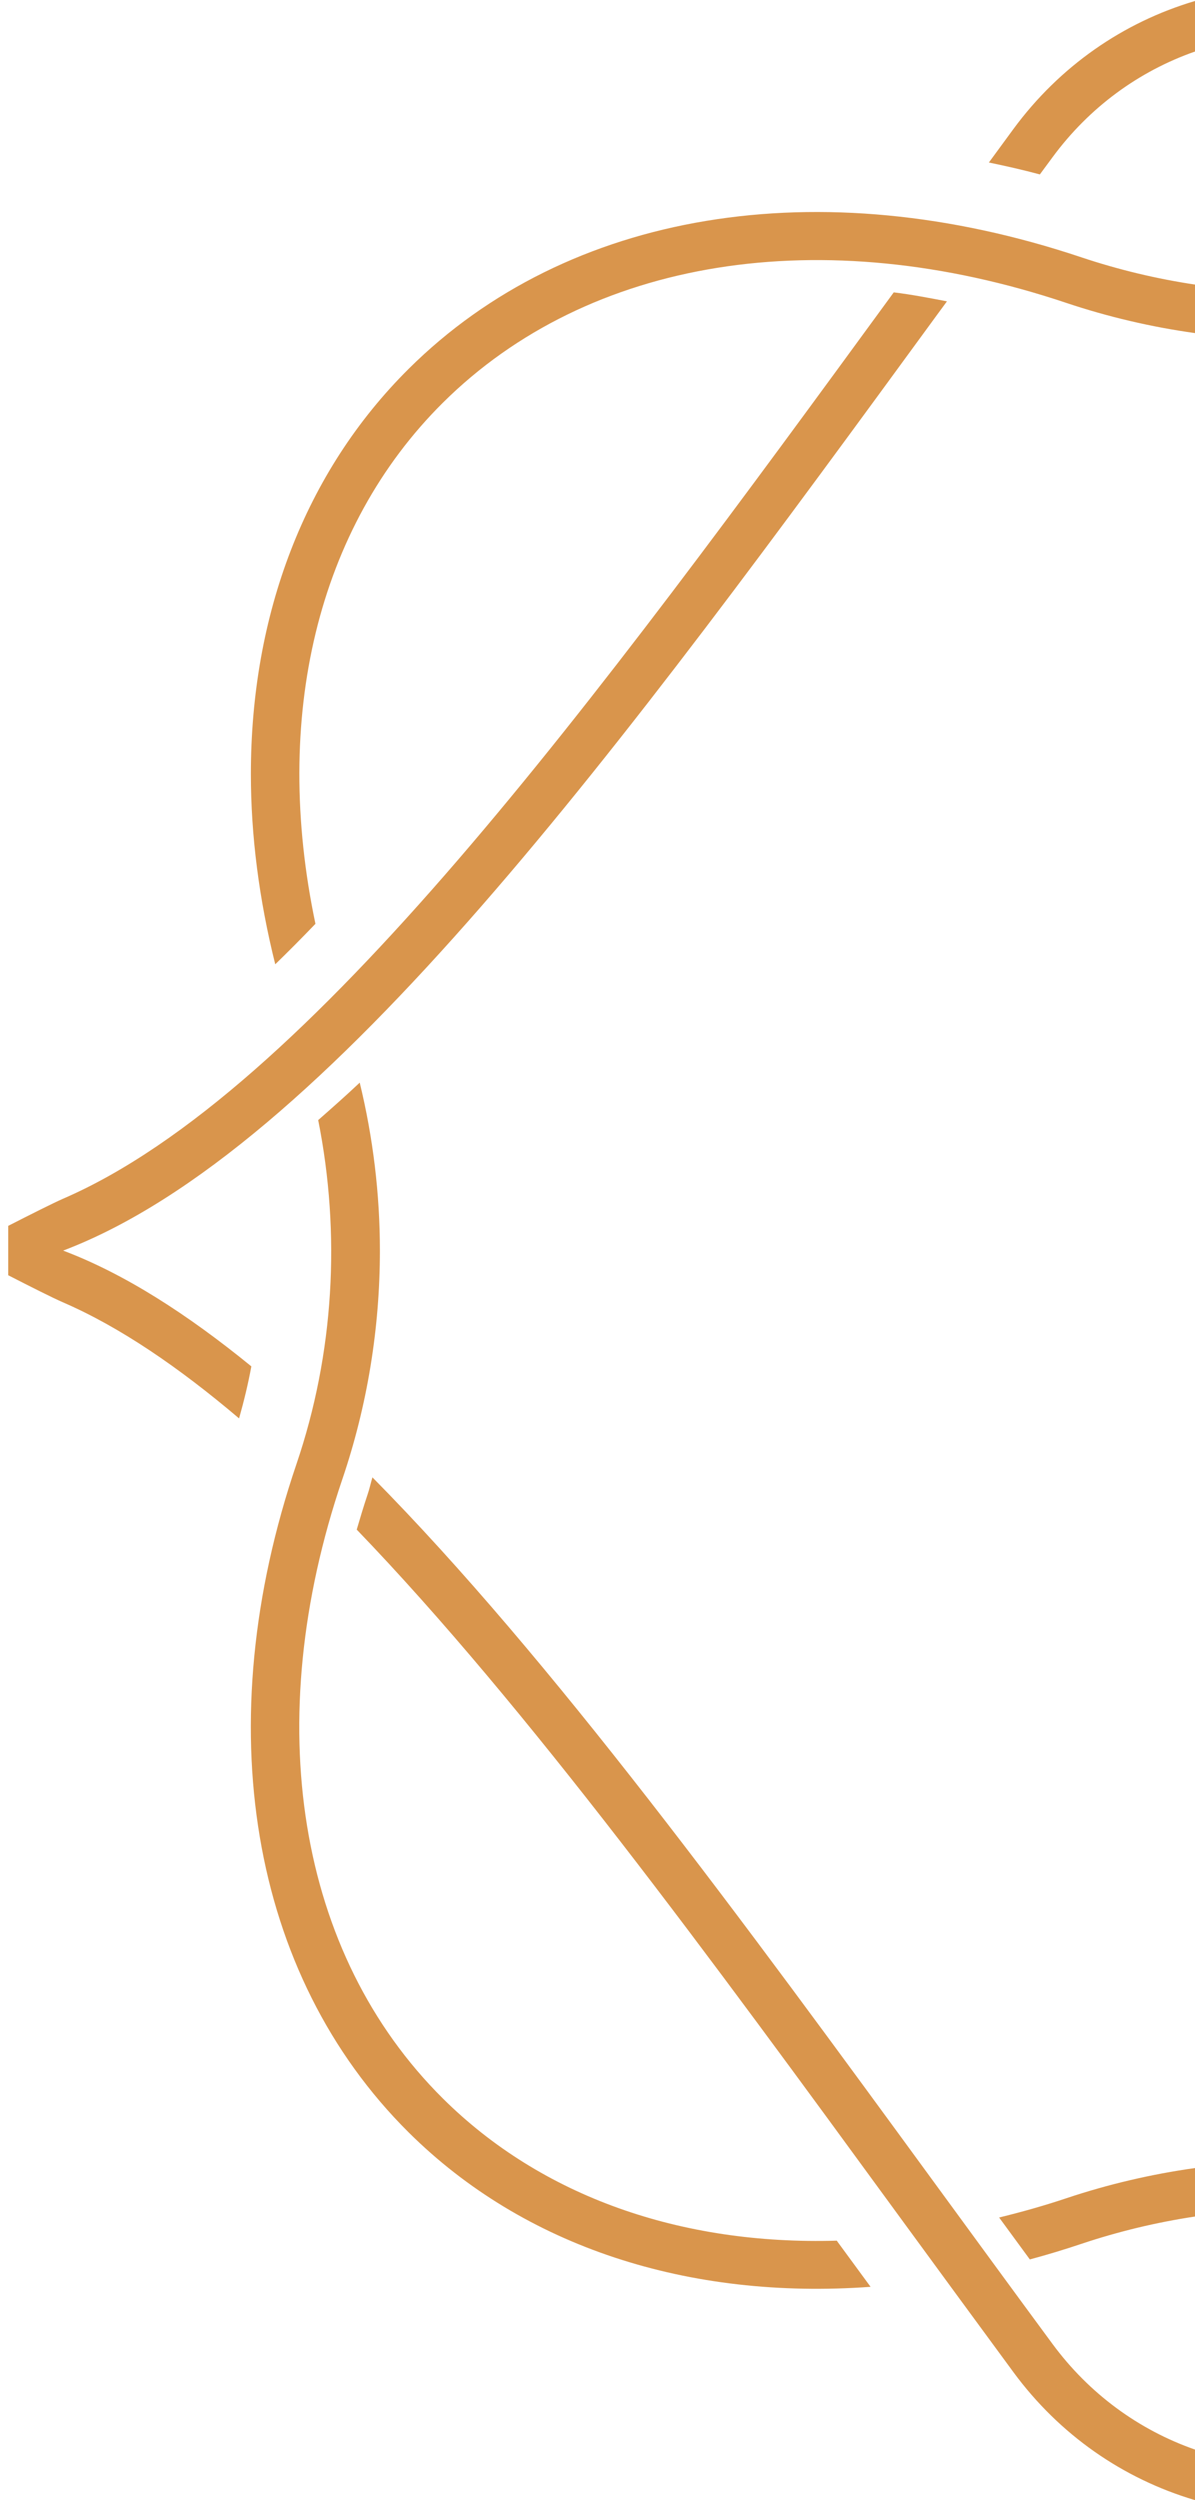 <svg width="33" height="69" viewBox="0 0 33 69" fill="none" xmlns="http://www.w3.org/2000/svg">
<g clip-path="url(#clip0_5_11504)">
<path fill-rule="evenodd" clip-rule="evenodd" d="M0.227 35.195C0.83 35.504 1.468 35.826 1.742 35.944C3.307 36.622 4.931 37.729 6.602 39.146C6.736 38.672 6.852 38.194 6.941 37.71C5.165 36.262 3.429 35.15 1.744 34.515C9.027 31.749 17.202 20.559 25.871 8.697C25.965 8.571 26.058 8.443 26.15 8.317C25.657 8.222 25.163 8.127 24.681 8.069C16.373 19.439 8.527 30.148 1.742 33.083C1.468 33.203 0.83 33.524 0.227 33.832V35.195ZM33 0.027C31.009 0.617 29.259 1.833 27.989 3.556C27.761 3.866 27.535 4.175 27.308 4.485C27.777 4.582 28.246 4.688 28.716 4.814C28.834 4.654 28.95 4.495 29.067 4.338C30.078 2.966 31.444 1.967 33 1.422V0.027ZM33 7.854C31.938 7.695 30.888 7.444 29.866 7.103C22.617 4.674 15.672 5.822 11.287 10.178C8.415 13.028 6.928 16.966 6.928 21.364C6.928 23.057 7.153 24.82 7.601 26.613C7.968 26.257 8.341 25.881 8.711 25.496C7.513 19.806 8.755 14.565 12.23 11.115C16.249 7.125 22.683 6.095 29.441 8.358C30.6 8.746 31.793 9.025 33 9.193V7.854ZM33 59.835C31.793 60.004 30.599 60.283 29.439 60.671C28.821 60.878 28.204 61.05 27.591 61.2C27.875 61.587 28.156 61.972 28.439 62.357C28.915 62.229 29.39 62.086 29.866 61.926C30.889 61.584 31.938 61.333 33 61.173V59.835ZM33 67.605C31.444 67.061 30.078 66.062 29.066 64.691C27.997 63.242 26.935 61.787 25.878 60.342C20.453 52.919 15.225 45.77 10.285 40.773C10.237 40.93 10.204 41.094 10.149 41.251C10.041 41.574 9.945 41.894 9.851 42.215C14.556 47.1 19.585 53.986 24.797 61.12C25.855 62.565 26.92 64.021 27.989 65.473C29.258 67.195 31.009 68.411 33 69V67.605ZM8.787 30.913C9.414 34.059 9.224 37.354 8.188 40.403C5.74 47.599 6.899 54.495 11.284 58.85C14.472 62.015 19.015 63.477 24.041 63.113C23.745 62.708 23.445 62.3 23.149 61.897C23.134 61.877 23.122 61.858 23.108 61.839C18.805 61.965 14.96 60.625 12.228 57.913C8.211 53.924 7.174 47.536 9.453 40.827C10.145 38.791 10.491 36.653 10.491 34.514C10.491 32.955 10.303 31.398 9.934 29.879C9.551 30.241 9.168 30.578 8.787 30.913Z" fill="#D9954C"/>
</g>
<defs>
<clipPath id="clip0_5_11504">
<rect width="69" height="33" fill="white" transform="matrix(0 -1 -1 0 33 69)"/>
</clipPath>
</defs>
</svg>
